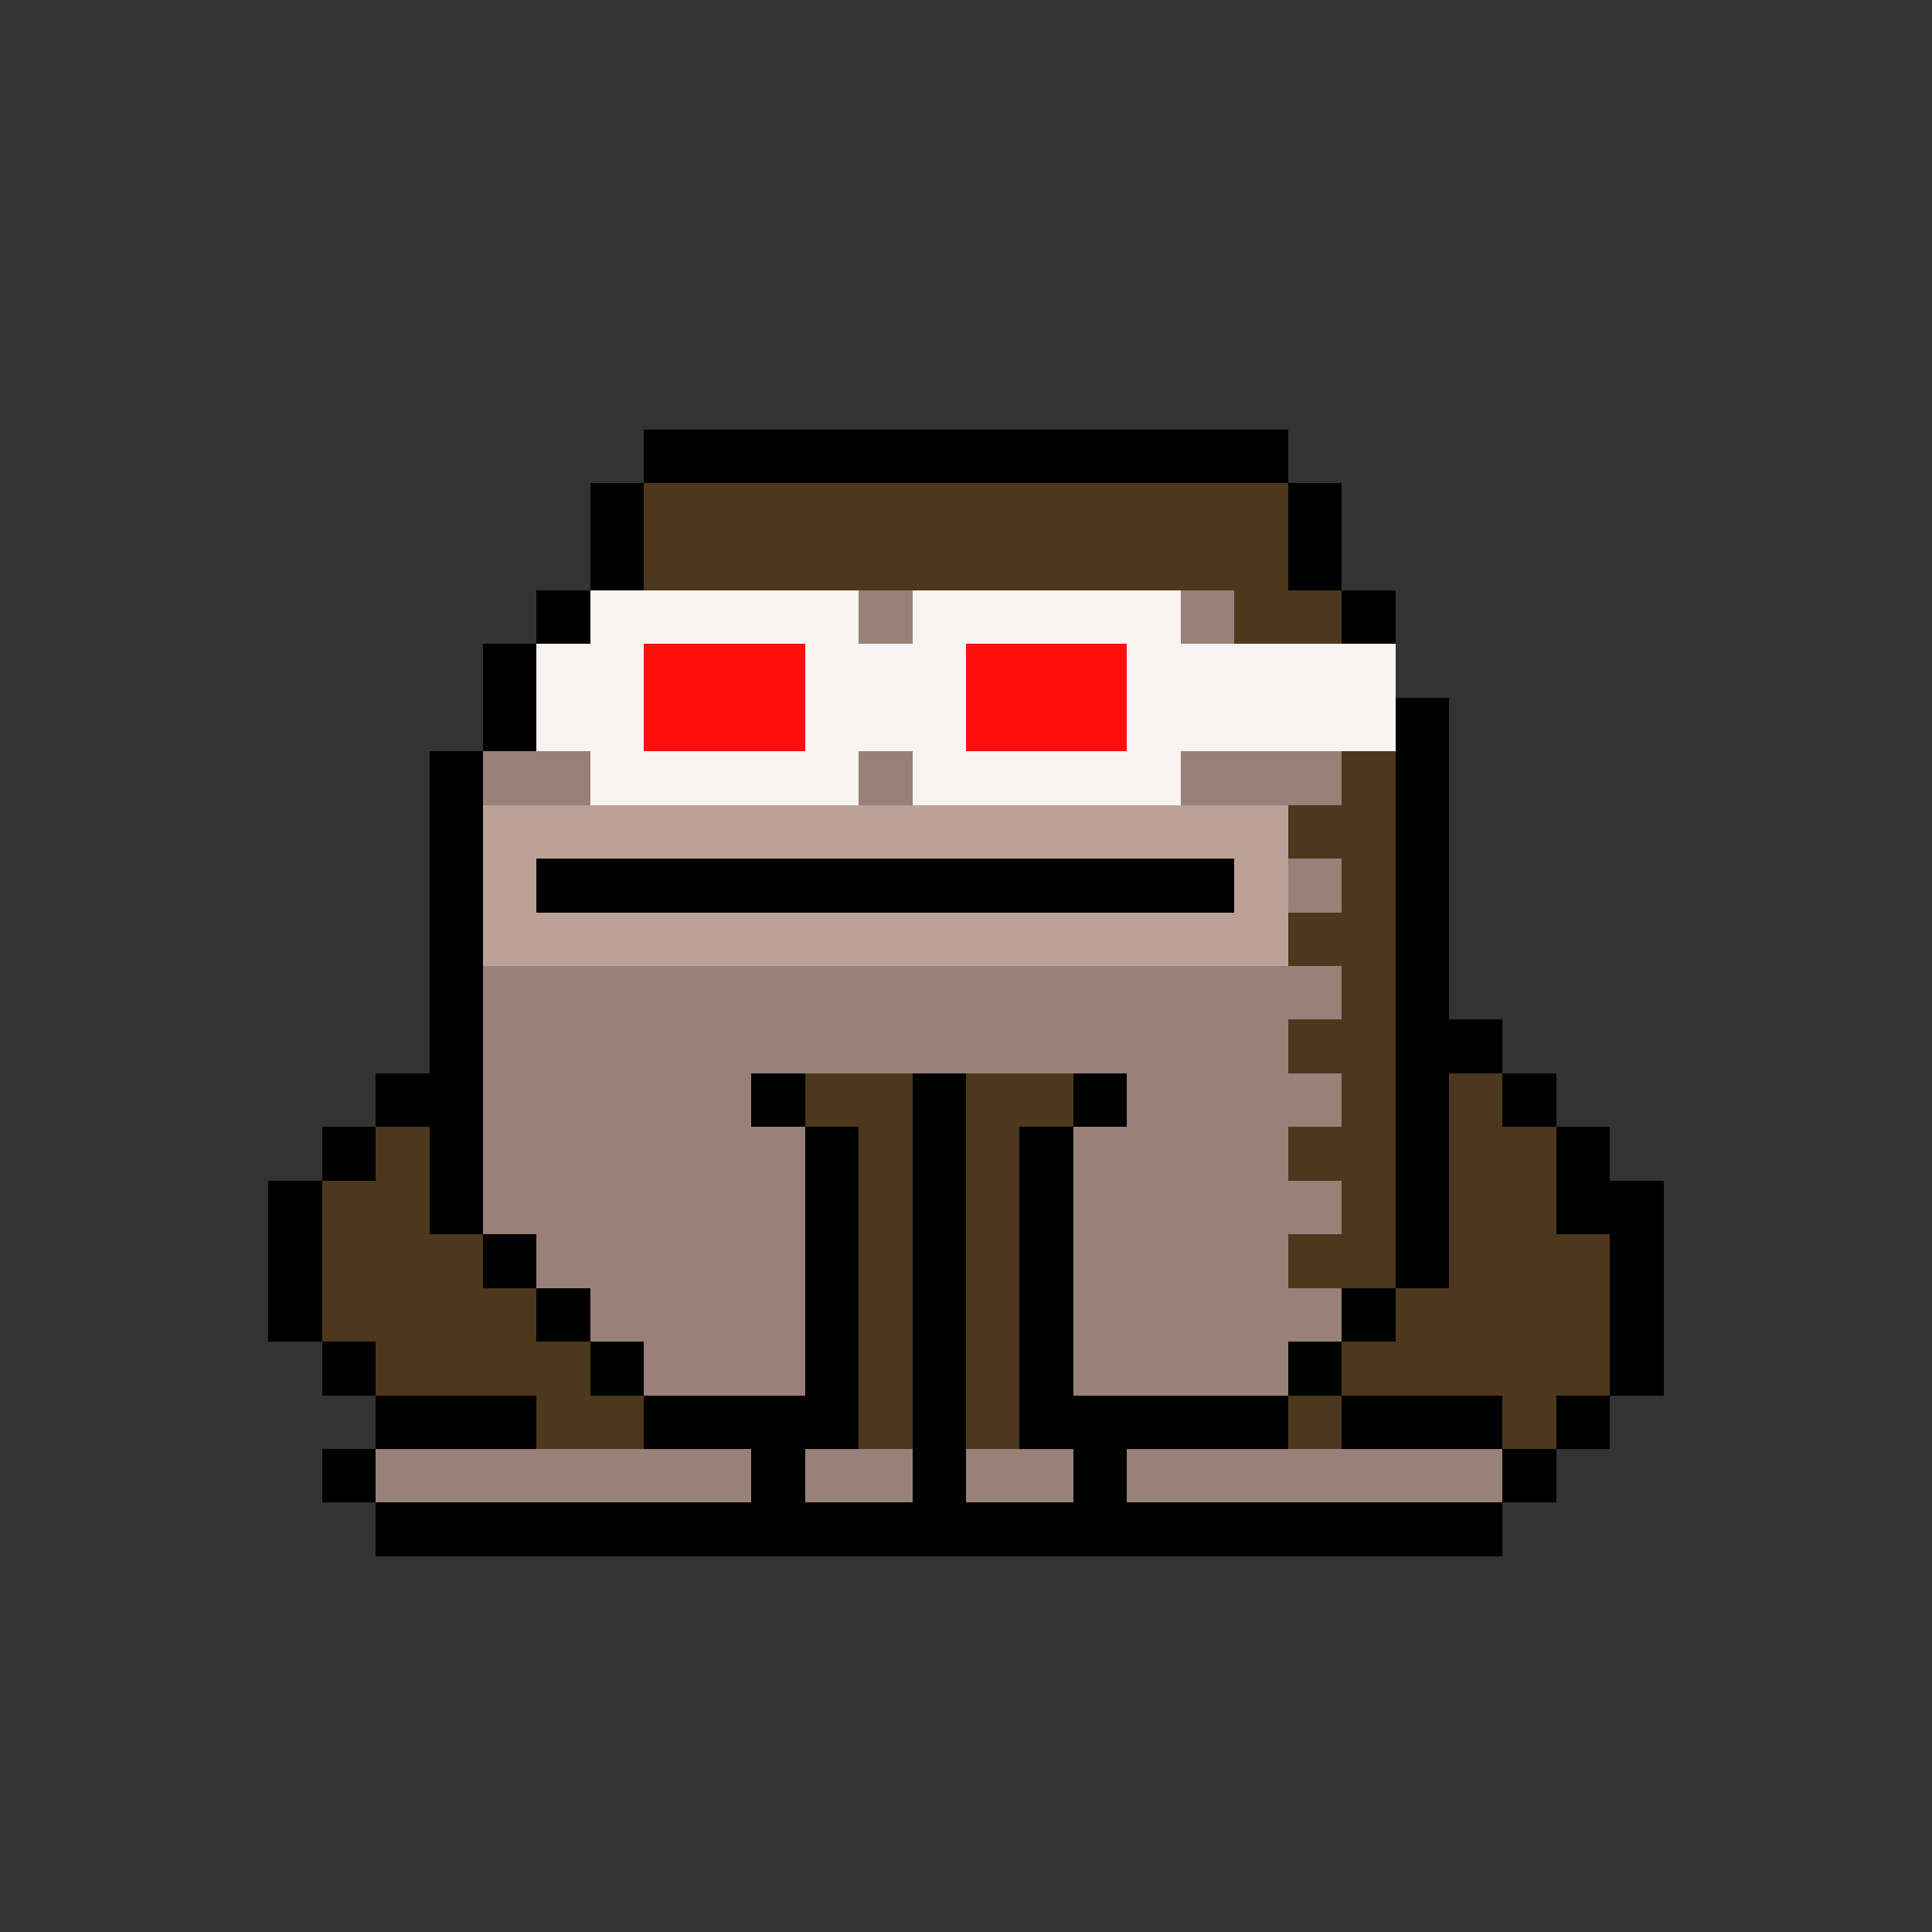 <svg xmlns="http://www.w3.org/2000/svg" shape-rendering="crispEdges" version="1.1" viewBox="0 0 36 36" width="360" height="360"><rect x="0" y="0" width="36" height="36" fill="#333333" stroke="none"/><rect fill="#000000ff" x="12" y="8" height="1" width="12"/><rect fill="#000000ff" x="11" y="9" height="1" width="1"/><rect fill="#4d381dff" x="12" y="9" height="1" width="12"/><rect fill="#000000ff" x="24" y="9" height="1" width="1"/><rect fill="#000000ff" x="11" y="10" height="1" width="1"/><rect fill="#4d381dff" x="12" y="10" height="1" width="12"/><rect fill="#000000ff" x="24" y="10" height="1" width="1"/><rect fill="#000000ff" x="10" y="11" height="1" width="1"/><rect fill="#f9f4f2ff" x="11" y="11" height="1" width="5"/><rect fill="#998078ff" x="16" y="11" height="1" width="1"/><rect fill="#f9f4f2ff" x="17" y="11" height="1" width="5"/><rect fill="#998078ff" x="22" y="11" height="1" width="1"/><rect fill="#4d381dff" x="23" y="11" height="1" width="2"/><rect fill="#000000ff" x="25" y="11" height="1" width="1"/><rect fill="#000000ff" x="9" y="12" height="1" width="1"/><rect fill="#f9f4f2ff" x="10" y="12" height="1" width="2"/><rect fill="#ff0e0eff" x="12" y="12" height="1" width="3"/><rect fill="#f9f4f2ff" x="15" y="12" height="1" width="3"/><rect fill="#ff0e0eff" x="18" y="12" height="1" width="3"/><rect fill="#f9f4f2ff" x="21" y="12" height="1" width="5"/><rect fill="#000000ff" x="9" y="13" height="1" width="1"/><rect fill="#f9f4f2ff" x="10" y="13" height="1" width="2"/><rect fill="#ff0e0eff" x="12" y="13" height="1" width="3"/><rect fill="#f9f4f2ff" x="15" y="13" height="1" width="3"/><rect fill="#ff0e0eff" x="18" y="13" height="1" width="3"/><rect fill="#f9f4f2ff" x="21" y="13" height="1" width="5"/><rect fill="#000000ff" x="26" y="13" height="1" width="1"/><rect fill="#000000ff" x="8" y="14" height="1" width="1"/><rect fill="#998078ff" x="9" y="14" height="1" width="2"/><rect fill="#f9f4f2ff" x="11" y="14" height="1" width="5"/><rect fill="#998078ff" x="16" y="14" height="1" width="1"/><rect fill="#f9f4f2ff" x="17" y="14" height="1" width="5"/><rect fill="#998078ff" x="22" y="14" height="1" width="3"/><rect fill="#4d381dff" x="25" y="14" height="1" width="1"/><rect fill="#000000ff" x="26" y="14" height="1" width="1"/><rect fill="#000000ff" x="8" y="15" height="1" width="1"/><rect fill="#bca199ff" x="9" y="15" height="1" width="15"/><rect fill="#4d381dff" x="24" y="15" height="1" width="2"/><rect fill="#000000ff" x="26" y="15" height="1" width="1"/><rect fill="#000000ff" x="8" y="16" height="1" width="1"/><rect fill="#bca199ff" x="9" y="16" height="1" width="1"/><rect fill="#000000ff" x="10" y="16" height="1" width="13"/><rect fill="#bca199ff" x="23" y="16" height="1" width="1"/><rect fill="#998078ff" x="24" y="16" height="1" width="1"/><rect fill="#4d381dff" x="25" y="16" height="1" width="1"/><rect fill="#000000ff" x="26" y="16" height="1" width="1"/><rect fill="#000000ff" x="8" y="17" height="1" width="1"/><rect fill="#bca199ff" x="9" y="17" height="1" width="15"/><rect fill="#4d381dff" x="24" y="17" height="1" width="2"/><rect fill="#000000ff" x="26" y="17" height="1" width="1"/><rect fill="#000000ff" x="8" y="18" height="1" width="1"/><rect fill="#998078ff" x="9" y="18" height="1" width="16"/><rect fill="#4d381dff" x="25" y="18" height="1" width="1"/><rect fill="#000000ff" x="26" y="18" height="1" width="1"/><rect fill="#000000ff" x="8" y="19" height="1" width="1"/><rect fill="#998078ff" x="9" y="19" height="1" width="15"/><rect fill="#4d381dff" x="24" y="19" height="1" width="2"/><rect fill="#000000ff" x="26" y="19" height="1" width="2"/><rect fill="#000000ff" x="7" y="20" height="1" width="2"/><rect fill="#998078ff" x="9" y="20" height="1" width="5"/><rect fill="#000000ff" x="14" y="20" height="1" width="1"/><rect fill="#4d381dff" x="15" y="20" height="1" width="2"/><rect fill="#000000ff" x="17" y="20" height="1" width="1"/><rect fill="#4d381dff" x="18" y="20" height="1" width="2"/><rect fill="#000000ff" x="20" y="20" height="1" width="1"/><rect fill="#998078ff" x="21" y="20" height="1" width="4"/><rect fill="#4d381dff" x="25" y="20" height="1" width="1"/><rect fill="#000000ff" x="26" y="20" height="1" width="1"/><rect fill="#4d381dff" x="27" y="20" height="1" width="1"/><rect fill="#000000ff" x="28" y="20" height="1" width="1"/><rect fill="#000000ff" x="6" y="21" height="1" width="1"/><rect fill="#4d381dff" x="7" y="21" height="1" width="1"/><rect fill="#000000ff" x="8" y="21" height="1" width="1"/><rect fill="#998078ff" x="9" y="21" height="1" width="6"/><rect fill="#000000ff" x="15" y="21" height="1" width="1"/><rect fill="#4d381dff" x="16" y="21" height="1" width="1"/><rect fill="#000000ff" x="17" y="21" height="1" width="1"/><rect fill="#4d381dff" x="18" y="21" height="1" width="1"/><rect fill="#000000ff" x="19" y="21" height="1" width="1"/><rect fill="#998078ff" x="20" y="21" height="1" width="4"/><rect fill="#4d381dff" x="24" y="21" height="1" width="2"/><rect fill="#000000ff" x="26" y="21" height="1" width="1"/><rect fill="#4d381dff" x="27" y="21" height="1" width="2"/><rect fill="#000000ff" x="29" y="21" height="1" width="1"/><rect fill="#000000ff" x="5" y="22" height="1" width="1"/><rect fill="#4d381dff" x="6" y="22" height="1" width="2"/><rect fill="#000000ff" x="8" y="22" height="1" width="1"/><rect fill="#998078ff" x="9" y="22" height="1" width="6"/><rect fill="#000000ff" x="15" y="22" height="1" width="1"/><rect fill="#4d381dff" x="16" y="22" height="1" width="1"/><rect fill="#000000ff" x="17" y="22" height="1" width="1"/><rect fill="#4d381dff" x="18" y="22" height="1" width="1"/><rect fill="#000000ff" x="19" y="22" height="1" width="1"/><rect fill="#998078ff" x="20" y="22" height="1" width="5"/><rect fill="#4d381dff" x="25" y="22" height="1" width="1"/><rect fill="#000000ff" x="26" y="22" height="1" width="1"/><rect fill="#4d381dff" x="27" y="22" height="1" width="2"/><rect fill="#000000ff" x="29" y="22" height="1" width="2"/><rect fill="#000000ff" x="5" y="23" height="1" width="1"/><rect fill="#4d381dff" x="6" y="23" height="1" width="3"/><rect fill="#000000ff" x="9" y="23" height="1" width="1"/><rect fill="#998078ff" x="10" y="23" height="1" width="5"/><rect fill="#000000ff" x="15" y="23" height="1" width="1"/><rect fill="#4d381dff" x="16" y="23" height="1" width="1"/><rect fill="#000000ff" x="17" y="23" height="1" width="1"/><rect fill="#4d381dff" x="18" y="23" height="1" width="1"/><rect fill="#000000ff" x="19" y="23" height="1" width="1"/><rect fill="#998078ff" x="20" y="23" height="1" width="4"/><rect fill="#4d381dff" x="24" y="23" height="1" width="2"/><rect fill="#000000ff" x="26" y="23" height="1" width="1"/><rect fill="#4d381dff" x="27" y="23" height="1" width="3"/><rect fill="#000000ff" x="30" y="23" height="1" width="1"/><rect fill="#000000ff" x="5" y="24" height="1" width="1"/><rect fill="#4d381dff" x="6" y="24" height="1" width="4"/><rect fill="#000000ff" x="10" y="24" height="1" width="1"/><rect fill="#998078ff" x="11" y="24" height="1" width="4"/><rect fill="#000000ff" x="15" y="24" height="1" width="1"/><rect fill="#4d381dff" x="16" y="24" height="1" width="1"/><rect fill="#000000ff" x="17" y="24" height="1" width="1"/><rect fill="#4d381dff" x="18" y="24" height="1" width="1"/><rect fill="#000000ff" x="19" y="24" height="1" width="1"/><rect fill="#998078ff" x="20" y="24" height="1" width="5"/><rect fill="#000000ff" x="25" y="24" height="1" width="1"/><rect fill="#4d381dff" x="26" y="24" height="1" width="4"/><rect fill="#000000ff" x="30" y="24" height="1" width="1"/><rect fill="#000000ff" x="6" y="25" height="1" width="1"/><rect fill="#4d381dff" x="7" y="25" height="1" width="4"/><rect fill="#000000ff" x="11" y="25" height="1" width="1"/><rect fill="#998078ff" x="12" y="25" height="1" width="3"/><rect fill="#000000ff" x="15" y="25" height="1" width="1"/><rect fill="#4d381dff" x="16" y="25" height="1" width="1"/><rect fill="#000000ff" x="17" y="25" height="1" width="1"/><rect fill="#4d381dff" x="18" y="25" height="1" width="1"/><rect fill="#000000ff" x="19" y="25" height="1" width="1"/><rect fill="#998078ff" x="20" y="25" height="1" width="4"/><rect fill="#000000ff" x="24" y="25" height="1" width="1"/><rect fill="#4d381dff" x="25" y="25" height="1" width="5"/><rect fill="#000000ff" x="30" y="25" height="1" width="1"/><rect fill="#000000ff" x="7" y="26" height="1" width="3"/><rect fill="#4d381dff" x="10" y="26" height="1" width="2"/><rect fill="#000000ff" x="12" y="26" height="1" width="4"/><rect fill="#4d381dff" x="16" y="26" height="1" width="1"/><rect fill="#000000ff" x="17" y="26" height="1" width="1"/><rect fill="#4d381dff" x="18" y="26" height="1" width="1"/><rect fill="#000000ff" x="19" y="26" height="1" width="5"/><rect fill="#4d381dff" x="24" y="26" height="1" width="1"/><rect fill="#000000ff" x="25" y="26" height="1" width="3"/><rect fill="#4d381dff" x="28" y="26" height="1" width="1"/><rect fill="#000000ff" x="29" y="26" height="1" width="1"/><rect fill="#000000ff" x="6" y="27" height="1" width="1"/><rect fill="#998078ff" x="7" y="27" height="1" width="7"/><rect fill="#000000ff" x="14" y="27" height="1" width="1"/><rect fill="#998078ff" x="15" y="27" height="1" width="2"/><rect fill="#000000ff" x="17" y="27" height="1" width="1"/><rect fill="#998078ff" x="18" y="27" height="1" width="2"/><rect fill="#000000ff" x="20" y="27" height="1" width="1"/><rect fill="#998078ff" x="21" y="27" height="1" width="7"/><rect fill="#000000ff" x="28" y="27" height="1" width="1"/><rect fill="#000000ff" x="7" y="28" height="1" width="21"/></svg>